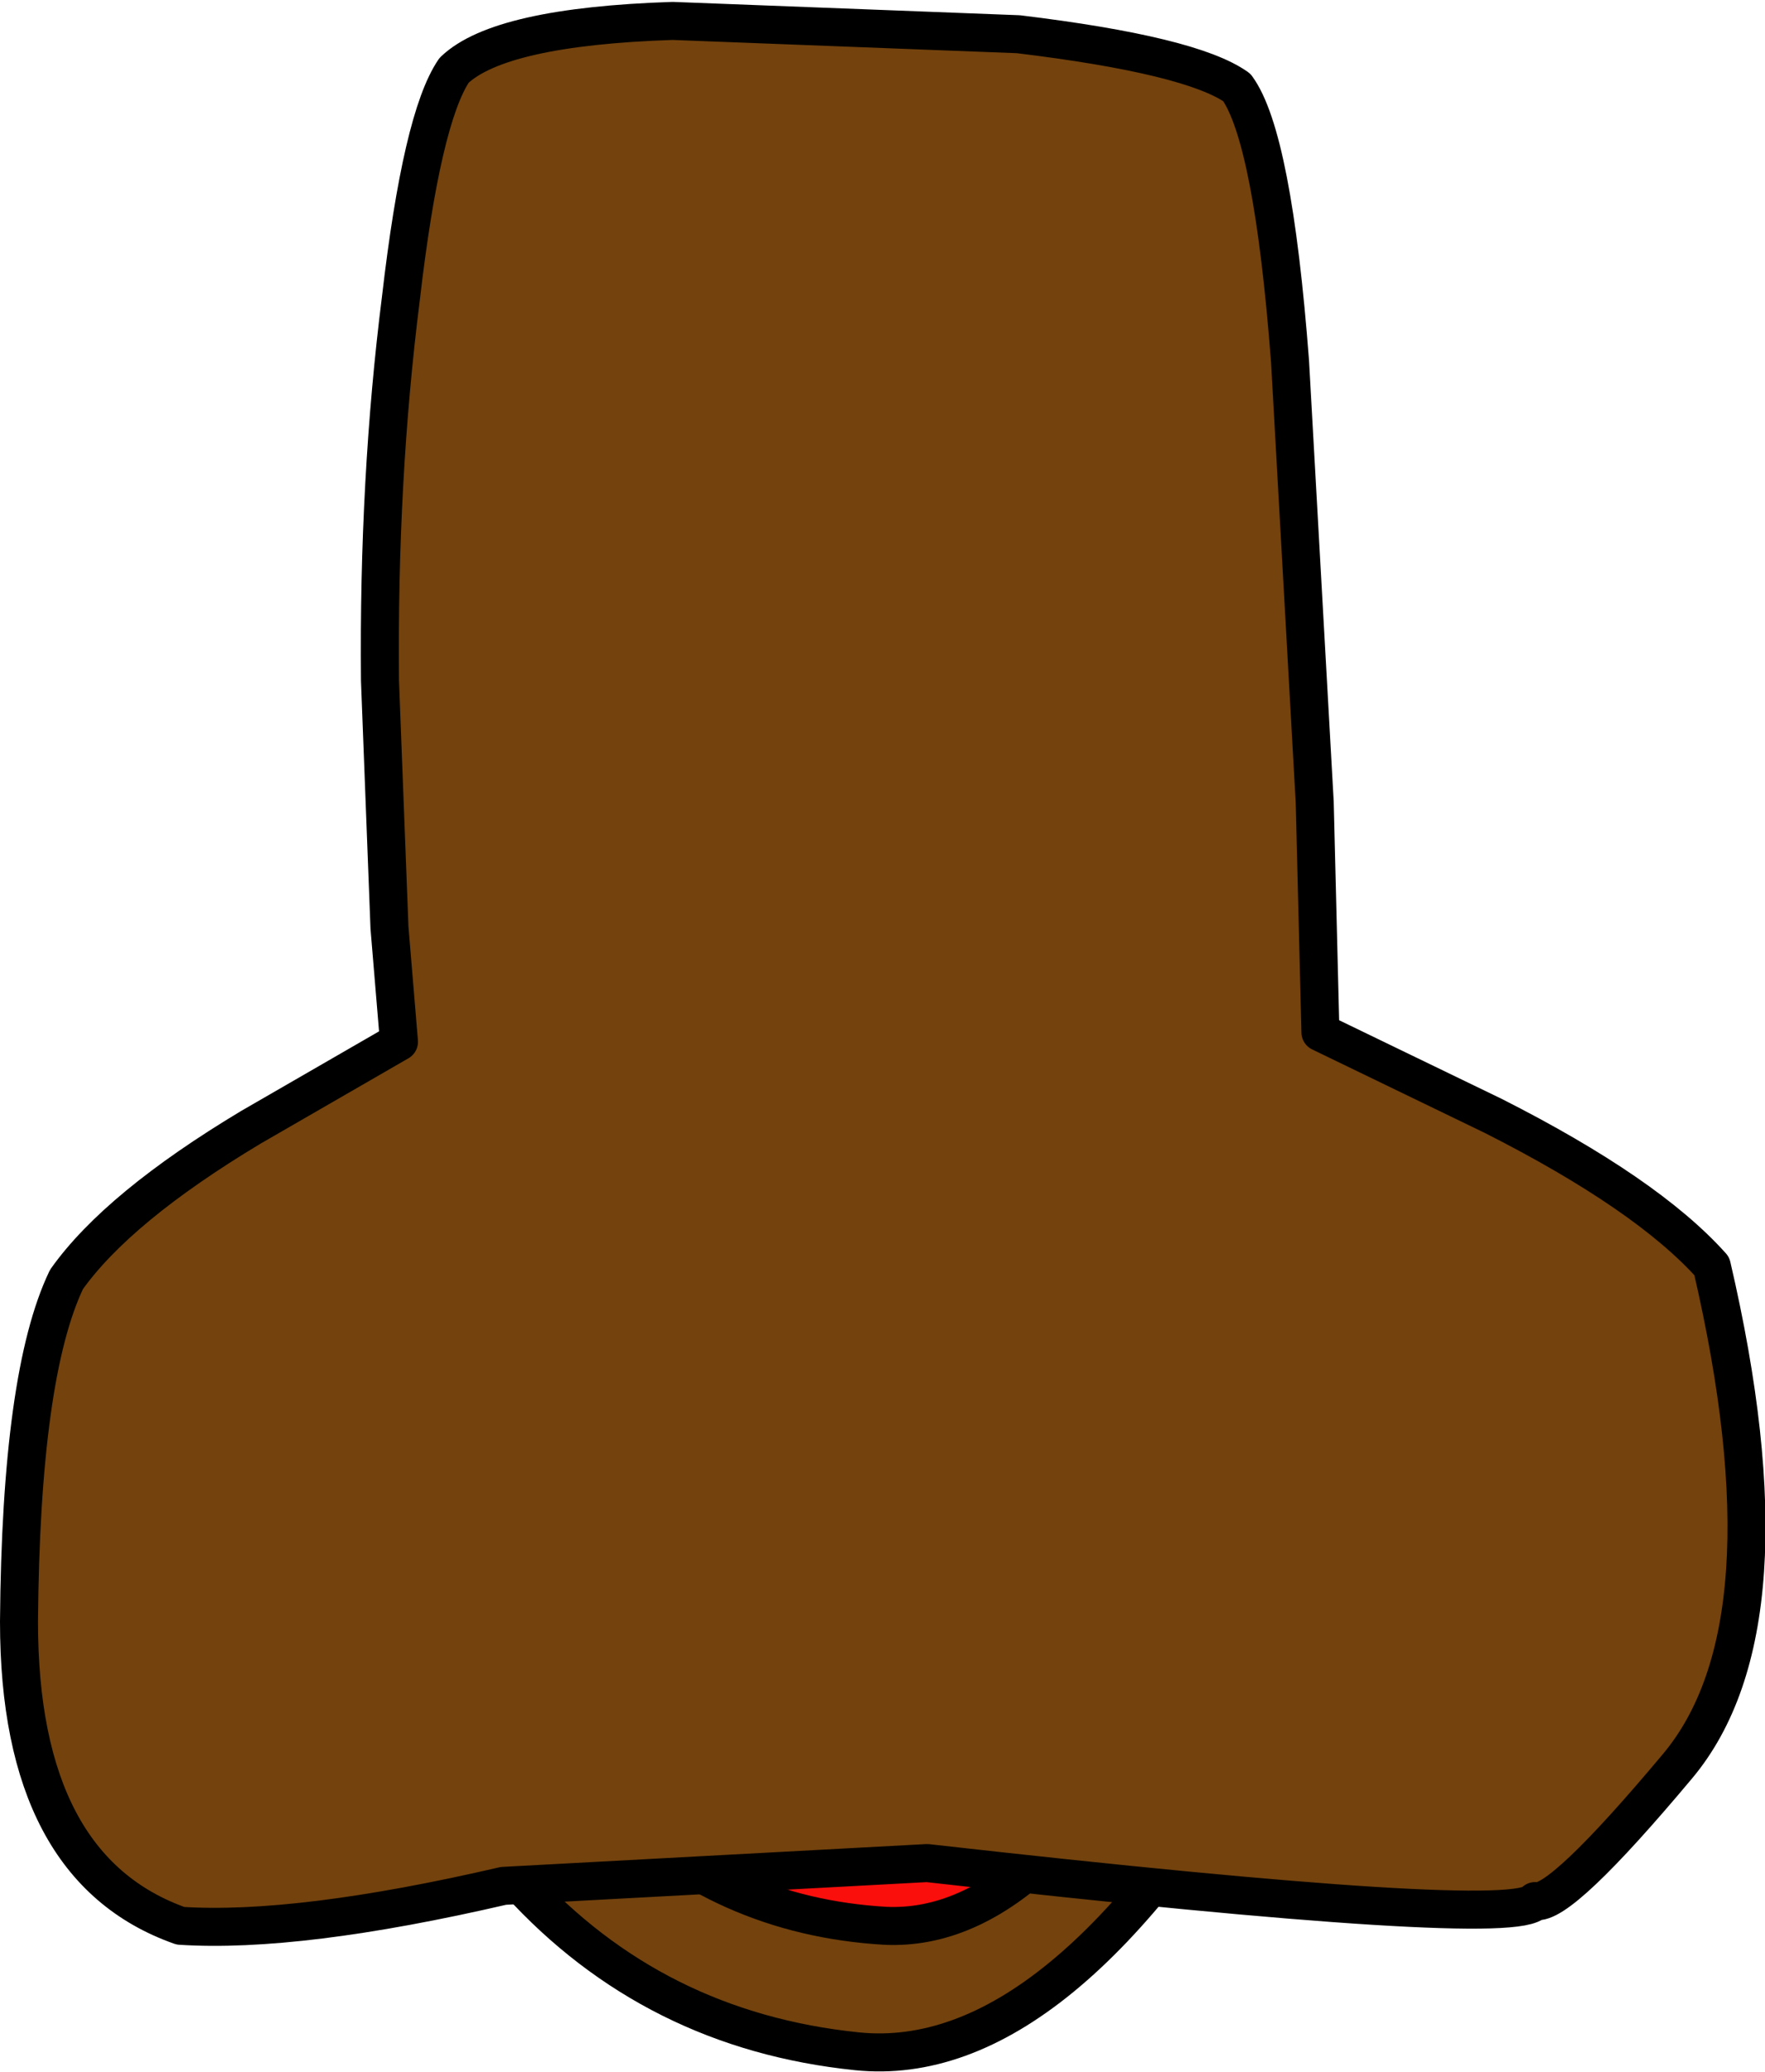 <?xml version="1.0" encoding="UTF-8" standalone="no"?>
<svg xmlns:xlink="http://www.w3.org/1999/xlink" height="54.5px" width="46.45px" xmlns="http://www.w3.org/2000/svg">
  <g transform="matrix(1.0, 0.0, 0.0, 1.0, 21.15, 50.85)">
    <path d="M-11.15 -5.8 L-6.75 -9.8 Q-2.5 -13.3 2.9 -13.8 8.35 -14.3 12.25 -5.8 6.75 3.65 1.4 3.1 -3.95 2.55 -7.5 -1.35 L-11.15 -5.8" fill="#73420d" fill-rule="evenodd" stroke="none"/>
    <path d="M-11.15 -5.8 L-7.5 -1.35 Q-3.95 2.55 1.4 3.1 6.75 3.65 12.25 -5.8 8.35 -14.3 2.9 -13.8 -2.5 -13.3 -6.75 -9.8 L-11.15 -5.8 Z" fill="none" stroke="#000000" stroke-linecap="round" stroke-linejoin="round" stroke-width="1.0"/>
    <path d="M-8.35 -6.95 L-4.85 -11.2 Q-1.5 -14.95 2.85 -15.7 7.15 -16.45 10.3 -7.95 6.45 0.0 2.15 -0.2 -2.15 -0.45 -5.15 -3.45 L-8.35 -6.95" fill="#fb0f0c" fill-rule="evenodd" stroke="none"/>
    <path d="M-8.35 -6.95 L-5.15 -3.45 Q-2.15 -0.45 2.15 -0.2 6.45 0.0 10.3 -7.95 7.15 -16.45 2.85 -15.7 -1.5 -14.95 -4.85 -11.2 L-8.35 -6.95 Z" fill="none" stroke="#000000" stroke-linecap="round" stroke-linejoin="round" stroke-width="1.0"/>
    <path d="M3.25 -1.85 L-7.9 -1.25 Q-13.3 0.0 -16.4 -0.2 -20.65 -1.7 -20.65 -8.2 -20.6 -14.7 -19.4 -17.2 -18.05 -19.1 -14.55 -21.2 L-10.65 -23.45 -10.9 -26.45 -11.15 -32.95 Q-11.2 -38.25 -10.6 -43.0 -10.05 -47.75 -9.2 -49.0 -8.0 -50.15 -3.45 -50.3 L5.65 -49.95 Q10.2 -49.4 11.4 -48.55 12.35 -47.25 12.8 -41.35 L13.45 -29.75 13.6 -23.7 18.15 -21.5 Q22.2 -19.45 23.9 -17.55 26.1 -8.1 23.0 -4.4 19.9 -0.7 19.25 -0.85 18.75 -0.1 3.25 -1.85" fill="#73420d" fill-rule="evenodd" stroke="none"/>
    <path d="M3.25 -1.85 L-7.9 -1.25 Q-13.3 0.0 -16.4 -0.2 -20.65 -1.7 -20.65 -8.2 -20.6 -14.7 -19.4 -17.2 -18.05 -19.1 -14.55 -21.2 L-10.65 -23.45 -10.9 -26.45 -11.15 -32.95 Q-11.2 -38.25 -10.6 -43.0 -10.05 -47.75 -9.2 -49.0 -8.0 -50.15 -3.45 -50.3 L5.65 -49.95 Q10.2 -49.4 11.4 -48.55 12.35 -47.25 12.8 -41.35 L13.45 -29.75 13.6 -23.7 18.15 -21.5 Q22.2 -19.45 23.9 -17.55 26.1 -8.1 23.0 -4.4 19.9 -0.7 19.25 -0.85 18.75 -0.1 3.25 -1.85 Z" fill="none" stroke="#000000" stroke-linecap="round" stroke-linejoin="round" stroke-width="1.0"/>
  </g>
</svg>
